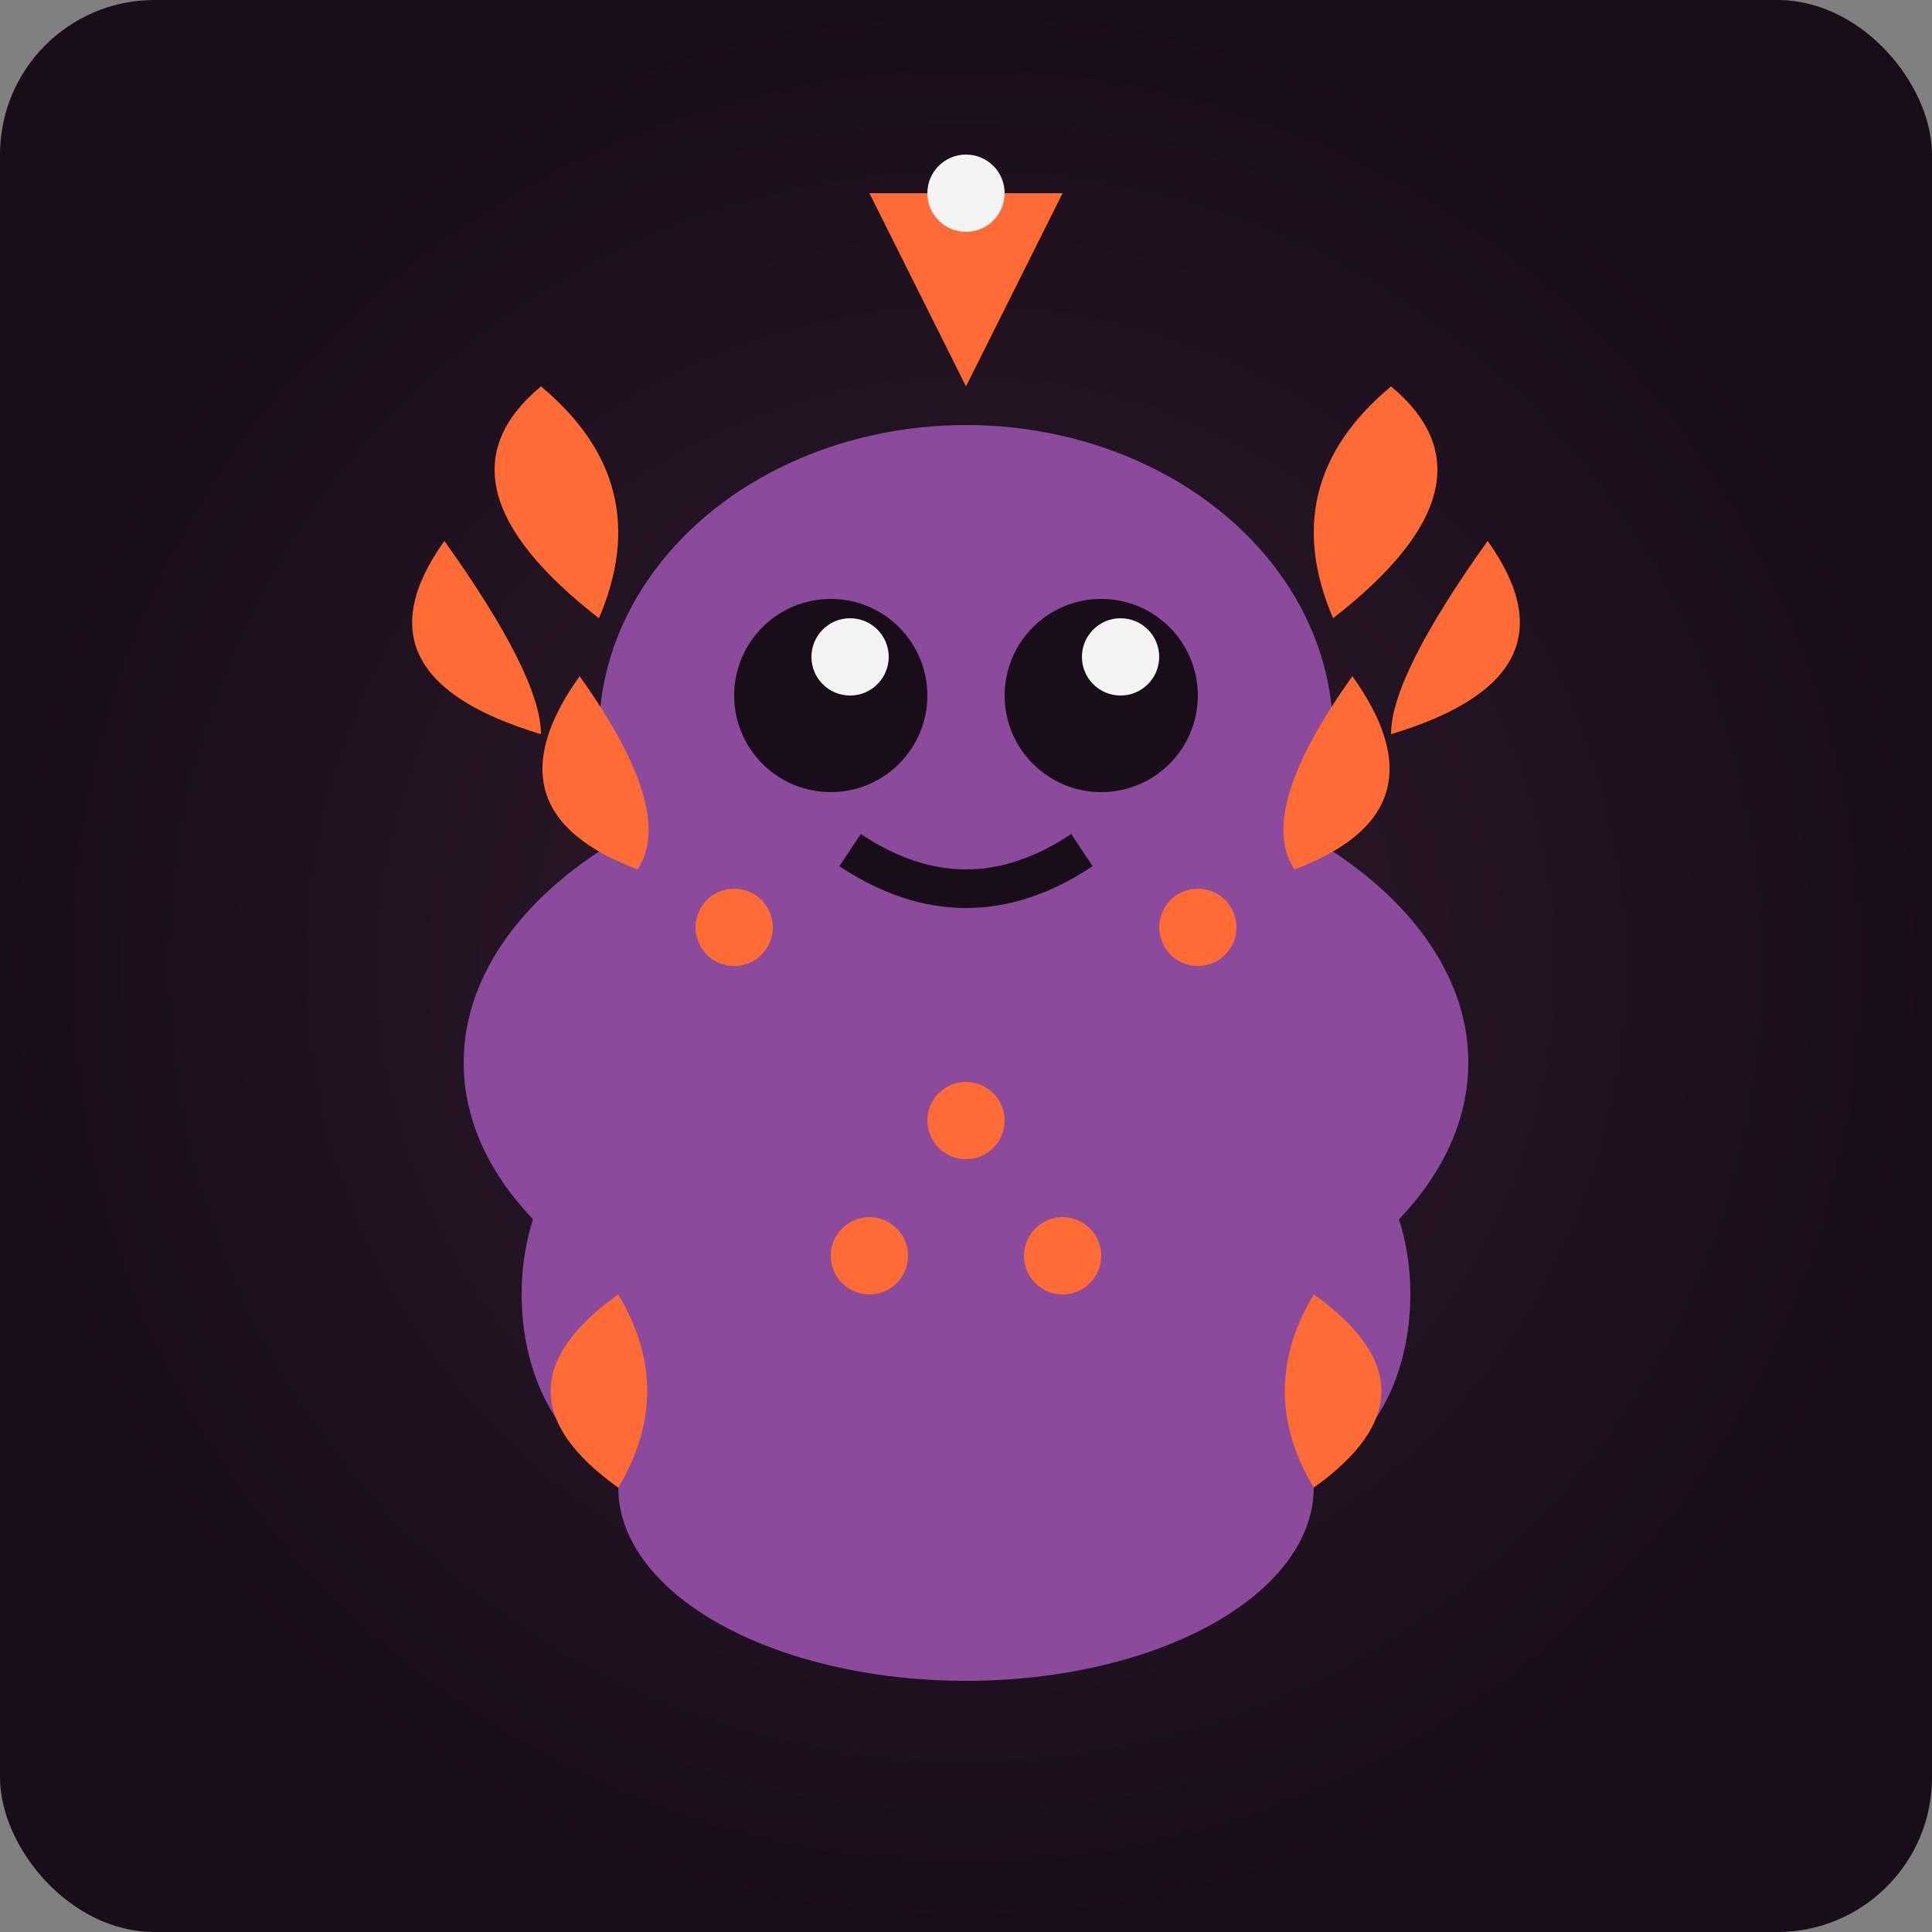 <svg width="100" height="100" viewBox="0 0 100 100" xmlns="http://www.w3.org/2000/svg">
  <rect x="0" y="0" width="100" height="100" fill="#808080" stroke="none"/>
  <!-- Axolotl 2 - Purple festive axolotl -->
  <defs>
    <radialGradient id="bg14" cx="50%" cy="50%" r="50%">
      <stop offset="0%" style="stop-color:#2d1b2d"/>
      <stop offset="100%" style="stop-color:#1a0d1a"/>
    </radialGradient>
  </defs>
  
  <!-- Background -->
  <rect width="100" height="100" fill="url(#bg14)" rx="8"/>
  
  <!-- Main body -->
  <ellipse cx="50" cy="55" rx="26" ry="16" fill="#8b4a9c"/>
  
  <!-- Head -->
  <ellipse cx="50" cy="38" rx="19" ry="16" fill="#8b4a9c"/>
  
  <!-- External gills (more elaborate) -->
  <path d="M31 32 Q22 25 28 20 Q34 25 31 32" fill="#ff6b35"/>
  <path d="M69 32 Q78 25 72 20 Q66 25 69 32" fill="#ff6b35"/>
  <path d="M28 38 Q18 35 23 28 Q28 35 28 38" fill="#ff6b35"/>
  <path d="M72 38 Q82 35 77 28 Q72 35 72 38" fill="#ff6b35"/>
  <path d="M33 45 Q25 42 30 35 Q35 42 33 45" fill="#ff6b35"/>
  <path d="M67 45 Q75 42 70 35 Q65 42 67 45" fill="#ff6b35"/>
  
  <!-- Eyes -->
  <circle cx="43" cy="36" r="5" fill="#1a0d1a"/>
  <circle cx="57" cy="36" r="5" fill="#1a0d1a"/>
  <circle cx="44" cy="34" r="2" fill="#f4f4f4"/>
  <circle cx="58" cy="34" r="2" fill="#f4f4f4"/>
  
  <!-- Mouth -->
  <path d="M44 44 Q50 48 56 44" stroke="#1a0d1a" stroke-width="2" fill="none"/>
  
  <!-- Legs -->
  <ellipse cx="33" cy="67" rx="6" ry="9" fill="#8b4a9c"/>
  <ellipse cx="67" cy="67" rx="6" ry="9" fill="#8b4a9c"/>
  <ellipse cx="39" cy="62" rx="5" ry="7" fill="#8b4a9c"/>
  <ellipse cx="61" cy="62" rx="5" ry="7" fill="#8b4a9c"/>
  
  <!-- Tail with fin -->
  <ellipse cx="50" cy="77" rx="18" ry="10" fill="#8b4a9c"/>
  <path d="M32 77 Q25 72 32 67 Q35 72 32 77" fill="#ff6b35"/>
  <path d="M68 77 Q75 72 68 67 Q65 72 68 77" fill="#ff6b35"/>
  
  <!-- Festive hat -->
  <path d="M50 20 L45 10 L55 10 Z" fill="#ff6b35"/>
  <circle cx="50" cy="10" r="2" fill="#f4f4f4"/>
  
  <!-- Spots and patterns -->
  <circle cx="38" cy="48" r="2" fill="#ff6b35"/>
  <circle cx="62" cy="48" r="2" fill="#ff6b35"/>
  <circle cx="50" cy="58" r="2" fill="#ff6b35"/>
  <circle cx="45" cy="65" r="2" fill="#ff6b35"/>
  <circle cx="55" cy="65" r="2" fill="#ff6b35"/>
</svg>